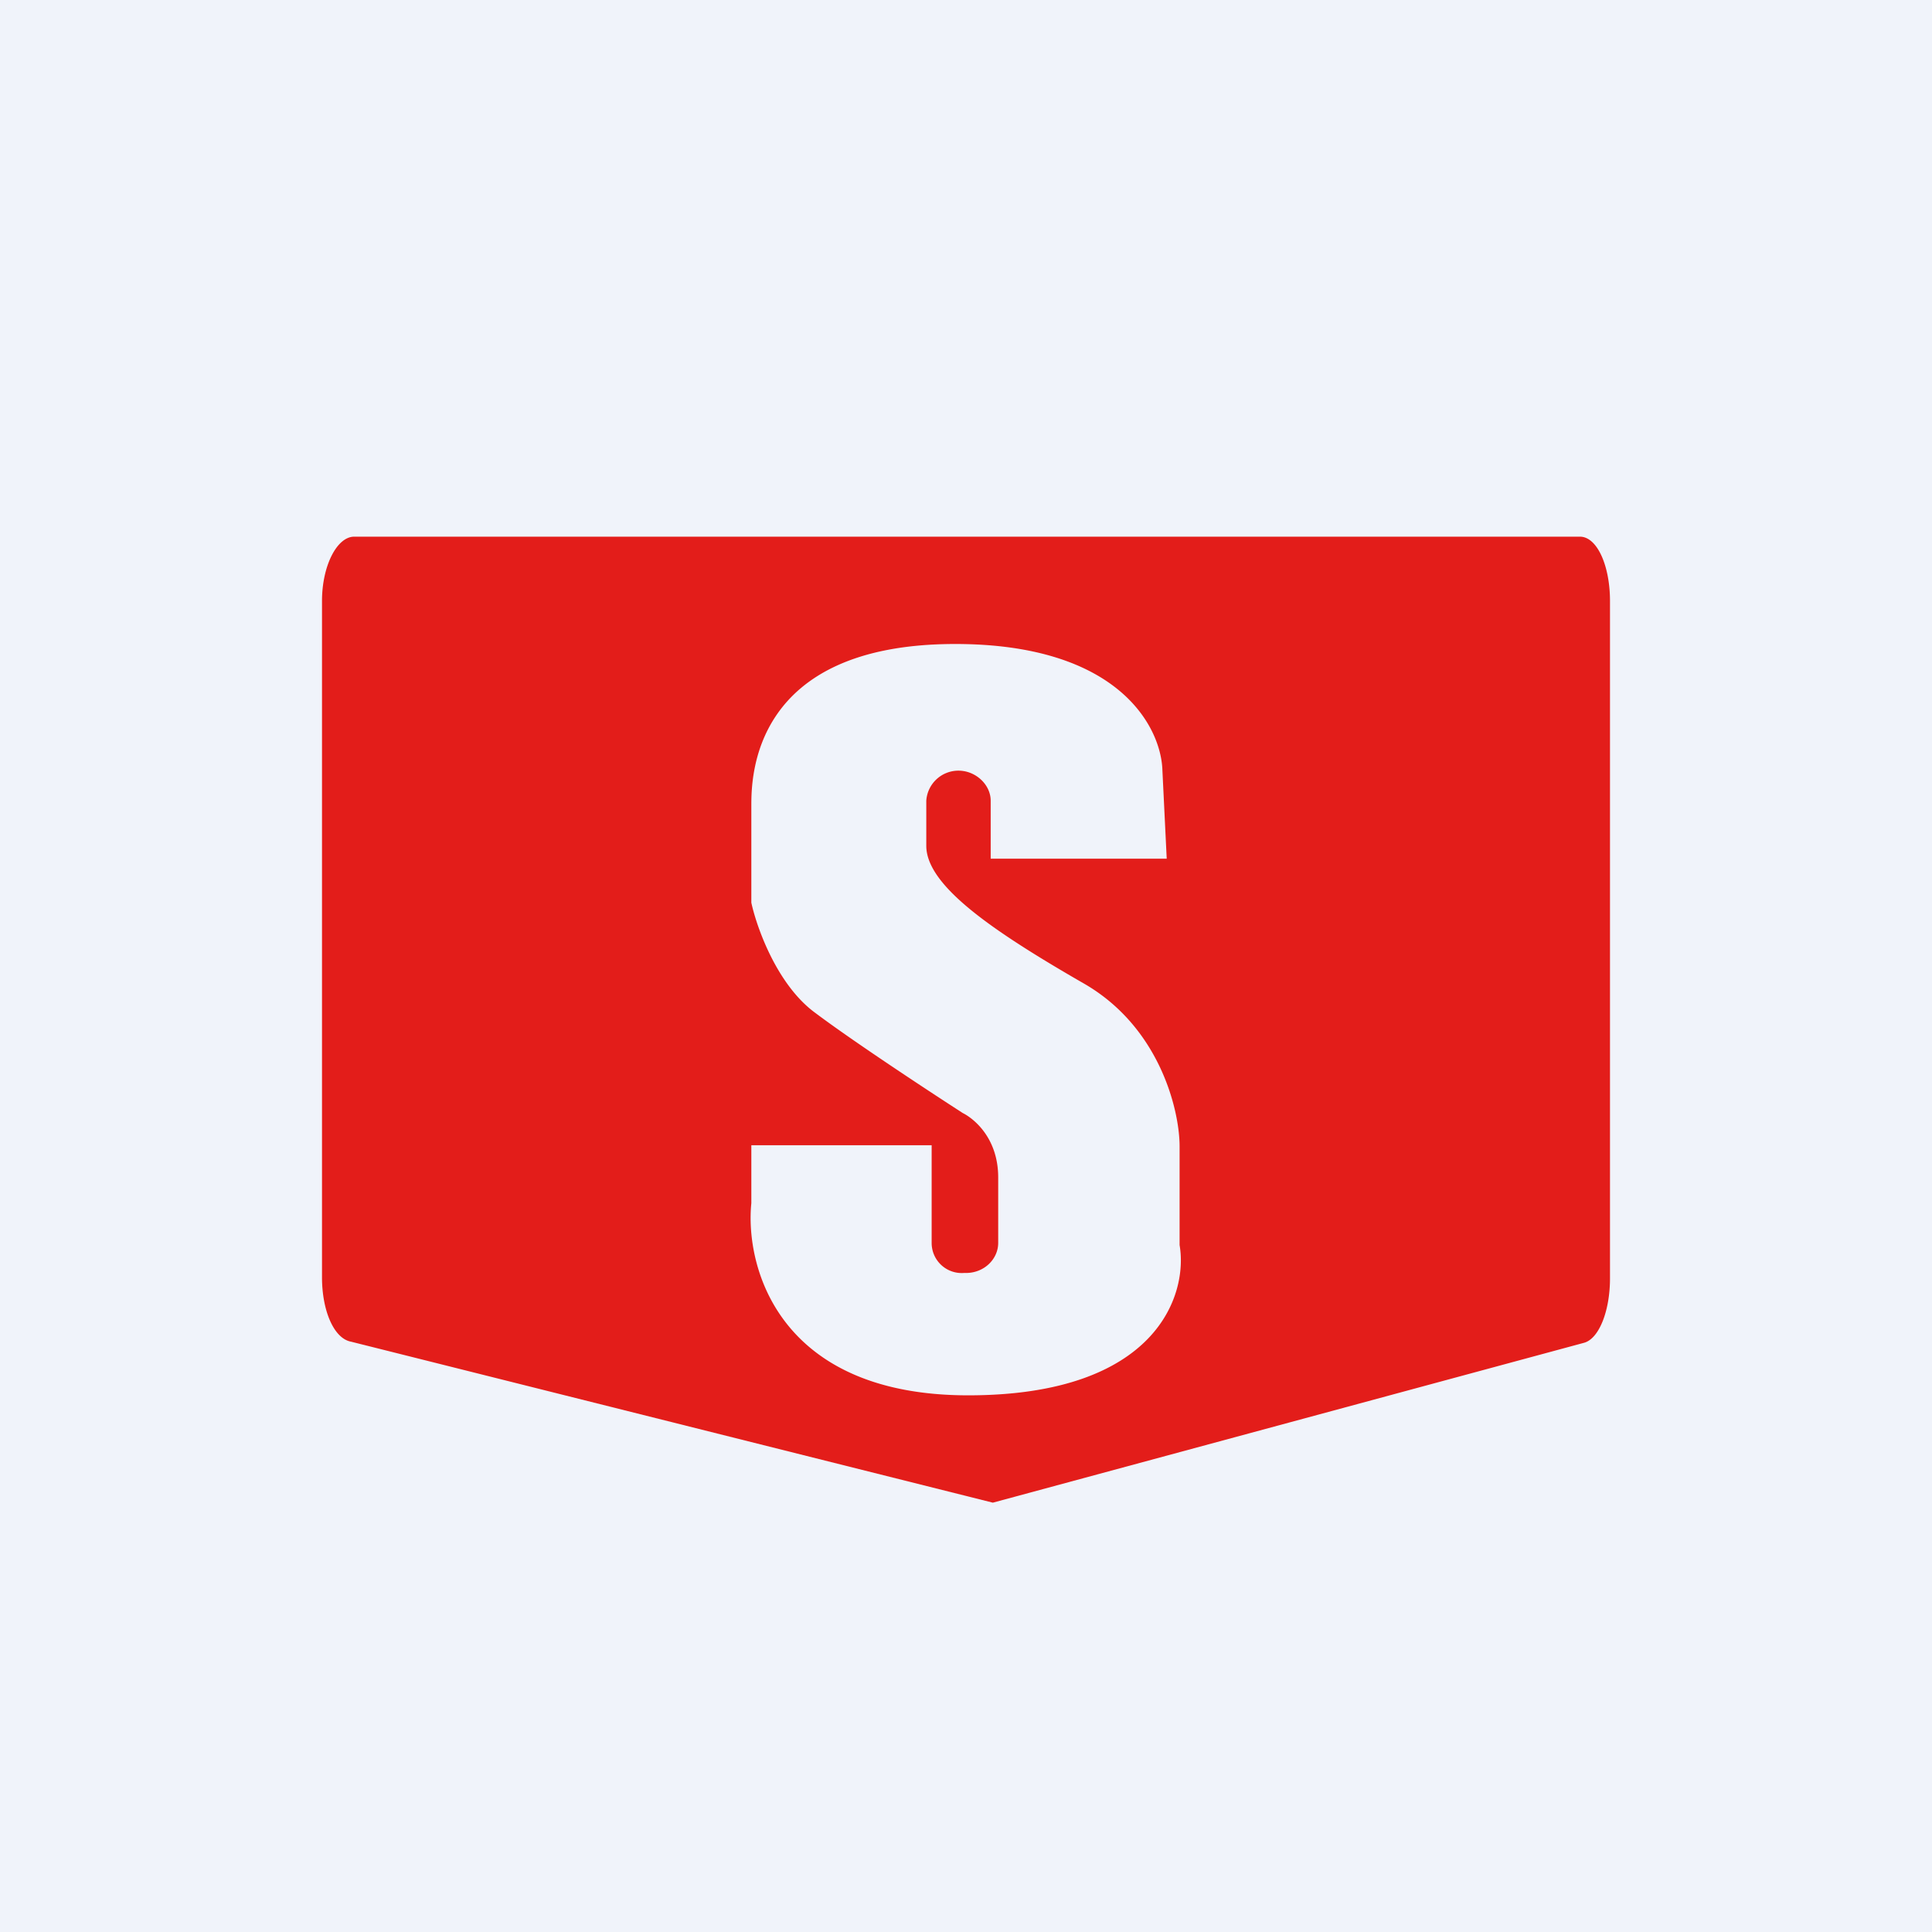 <!-- by TradingView --><svg width="18" height="18" viewBox="0 0 18 18" xmlns="http://www.w3.org/2000/svg"><path fill="#F0F3FA" d="M0 0h18v18H0z"/><path d="M3.3 5h11.42c.16 0 .28.27.28.6v6.31c0 .3-.1.56-.24.6L9.25 14l-5.98-1.5c-.16-.03-.27-.29-.27-.6V5.6c0-.33.14-.6.3-.6ZM7 10.67v.54c-.06.6.26 1.79 2.02 1.79s2.05-.94 1.97-1.4v-.92c0-.33-.18-1.1-.88-1.51-.87-.5-1.48-.92-1.48-1.29v-.42a.3.3 0 0 1 .3-.28c.16 0 .3.13.3.28V8h1.64l-.04-.82C10.82 6.78 10.43 6 8.9 6 7 6 7 7.25 7 7.51v.9c.05.23.24.77.6 1.03.36.27 1.06.73 1.37.93.1.05.33.23.33.6v.61c0 .15-.13.28-.3.28h-.02a.28.28 0 0 1-.3-.28v-.91H7.02Z" fill="#E31D1A"/></svg>